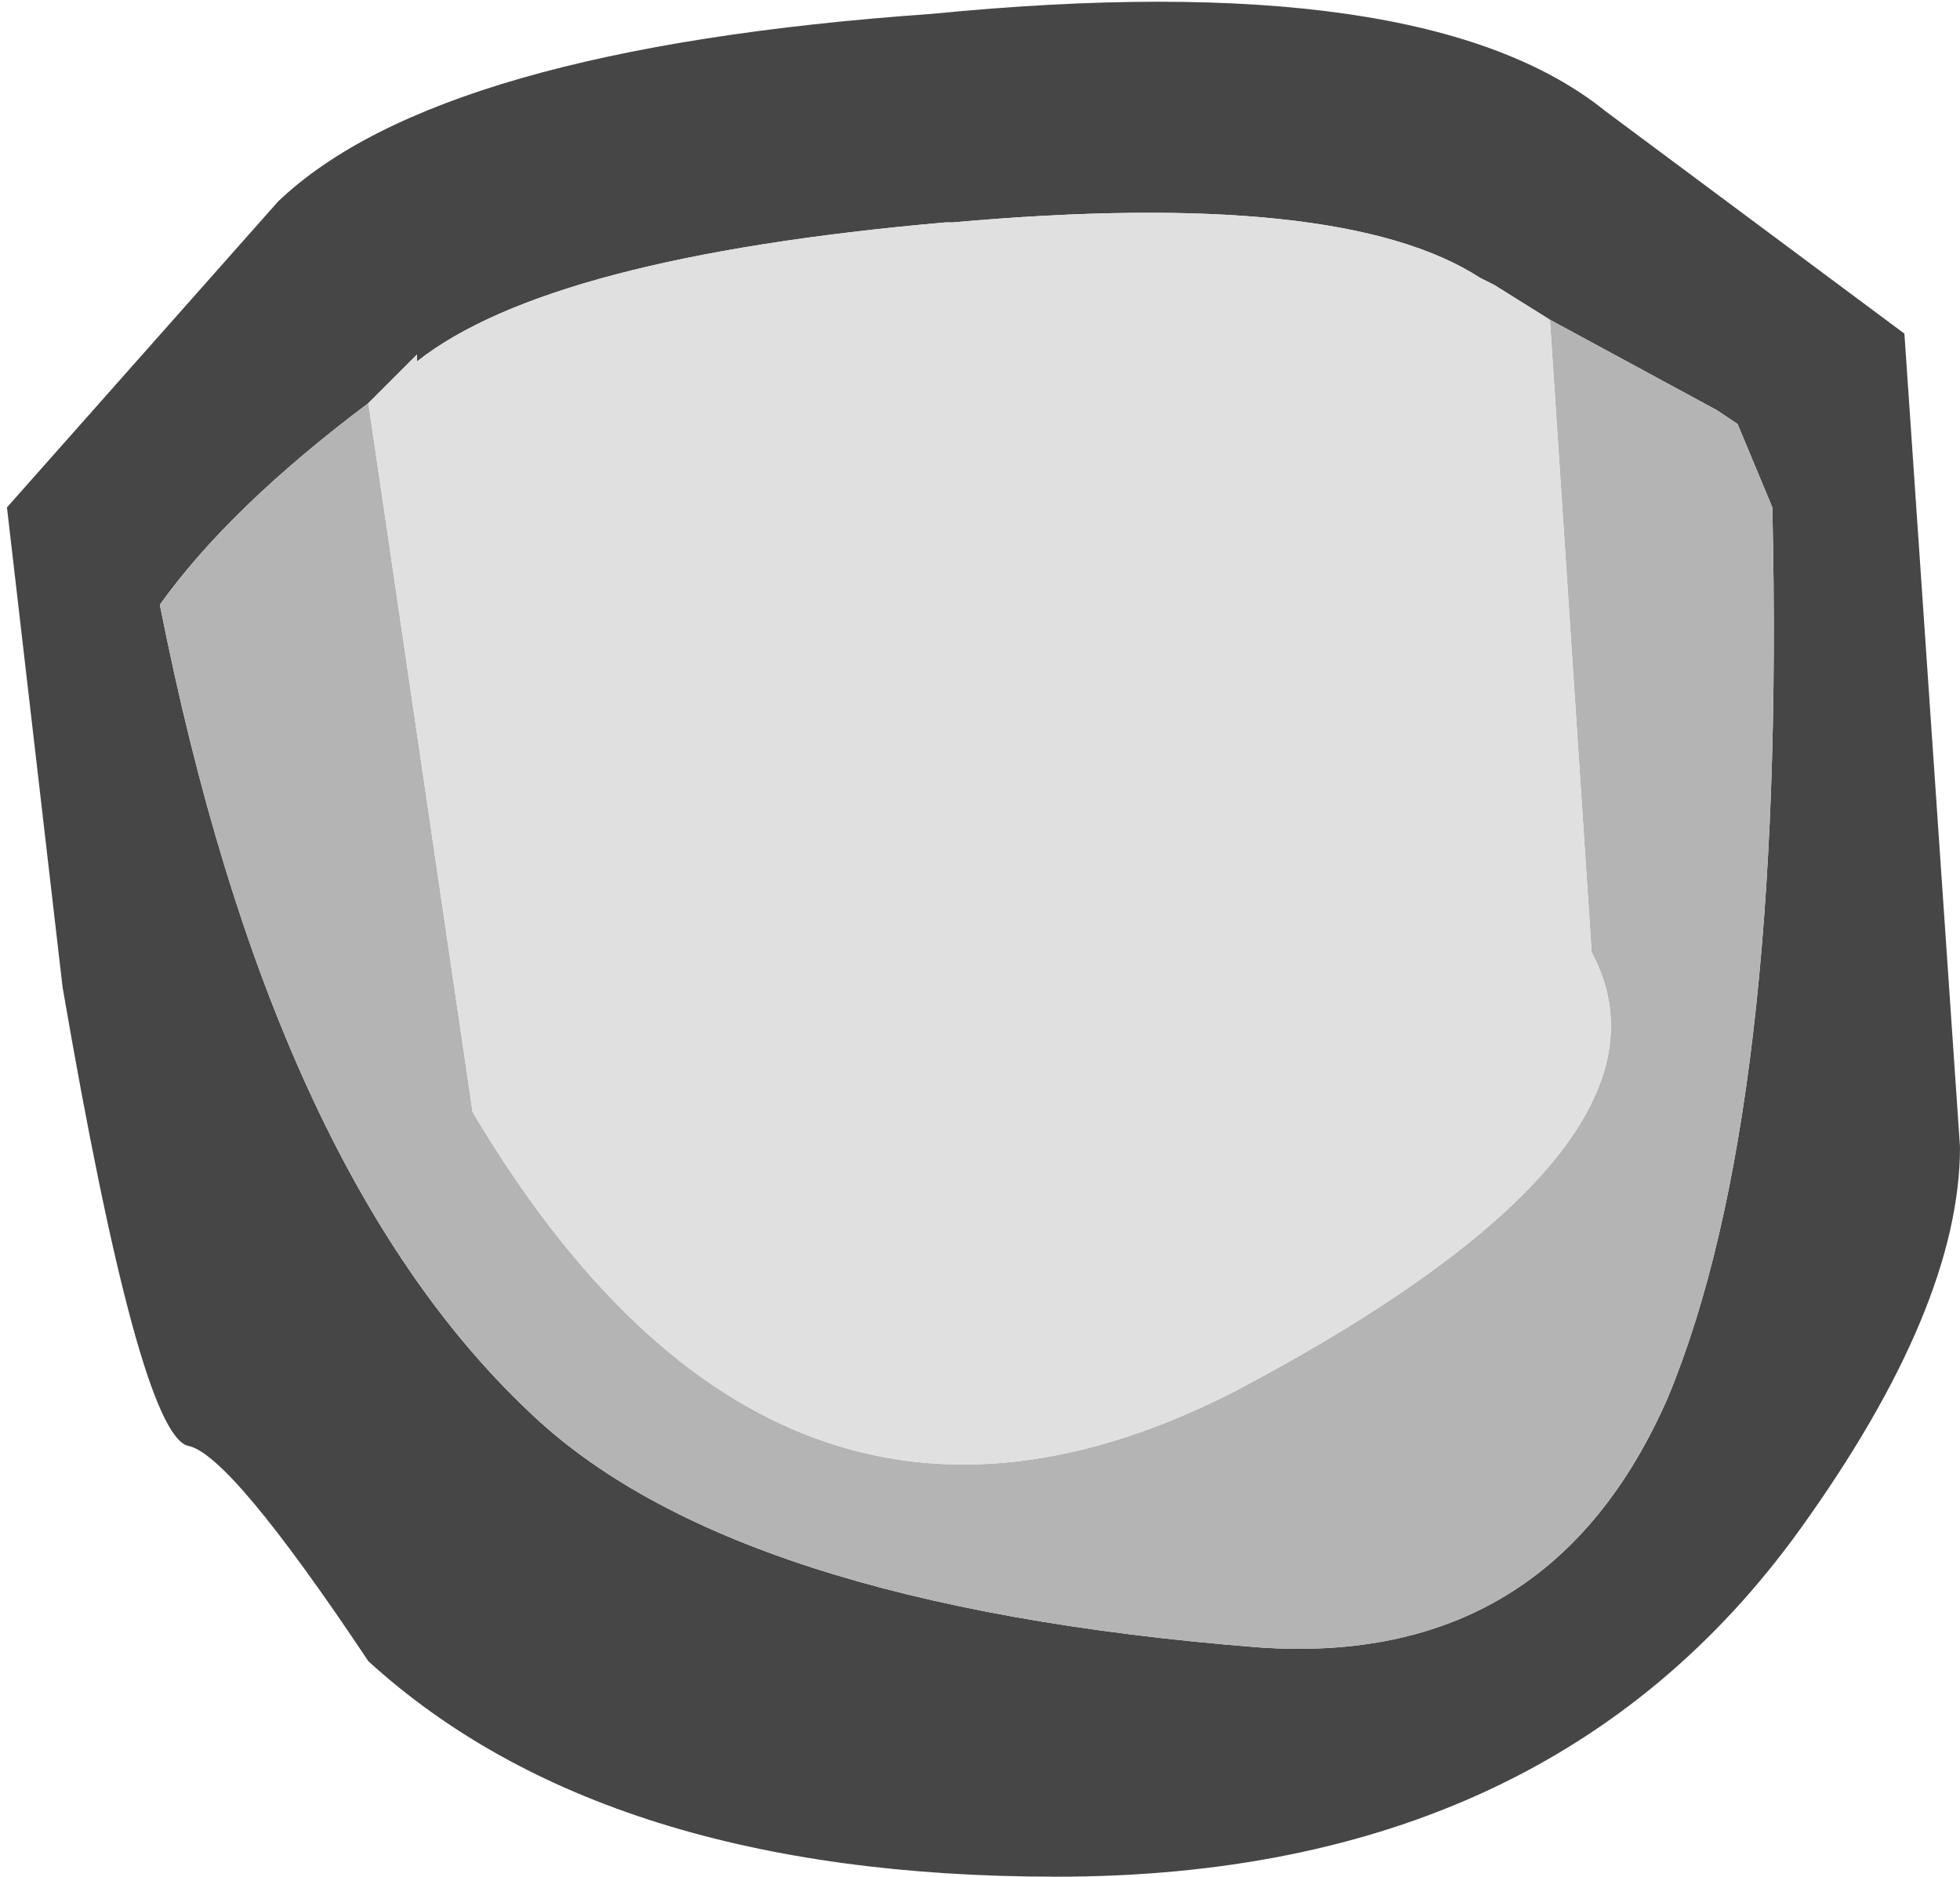 <?xml version="1.0" encoding="UTF-8" standalone="no"?>
<svg xmlns:ffdec="https://www.free-decompiler.com/flash" xmlns:xlink="http://www.w3.org/1999/xlink" ffdec:objectType="shape" height="13.5px" width="14.1px" xmlns="http://www.w3.org/2000/svg">
  <g transform="matrix(1.0, 0.0, 0.0, 1.0, 1.9, -48.6)">
    <path d="M12.2 56.85 Q12.2 58.0 11.05 59.6 9.25 62.1 5.7 62.1 2.45 62.1 0.75 60.55 -0.25 59.05 -0.55 59.0 -0.9 58.9 -1.45 55.7 L-1.85 52.25 0.1 50.05 Q1.25 48.95 4.8 48.7 8.35 48.35 9.65 49.4 L11.8 51.0 12.2 56.85 M0.75 51.5 Q-0.25 52.25 -0.75 52.95 0.05 57.0 1.9 58.75 3.35 60.15 7.15 60.45 9.25 60.6 10.1 58.65 10.95 56.6 10.85 52.25 L10.6 51.65 10.45 51.55 9.25 50.9 8.85 50.65 8.75 50.6 Q7.75 49.95 4.95 50.2 L4.9 50.2 Q2.05 50.45 1.1 51.2 L1.1 51.15 0.75 51.5" fill="#464646" fill-rule="evenodd" stroke="none"/>
    <path d="M9.25 50.9 L10.45 51.55 10.6 51.65 10.85 52.25 Q10.95 56.6 10.1 58.65 9.25 60.6 7.15 60.45 3.35 60.15 1.9 58.75 0.05 57.0 -0.75 52.95 -0.25 52.25 0.75 51.5 L1.5 56.6 Q3.7 60.3 7.0 58.6 10.3 56.85 9.55 55.45 L9.25 50.9" fill="#b4b4b4" fill-rule="evenodd" stroke="none"/>
    <path d="M0.75 51.5 L1.1 51.15 1.1 51.2 Q2.05 50.45 4.9 50.2 L4.95 50.2 Q7.75 49.95 8.75 50.6 L8.85 50.65 9.25 50.9 9.55 55.45 Q10.3 56.85 7.0 58.6 3.7 60.3 1.5 56.6 L0.75 51.5" fill="#e0e0e0" fill-rule="evenodd" stroke="none"/>
  </g>
</svg>
